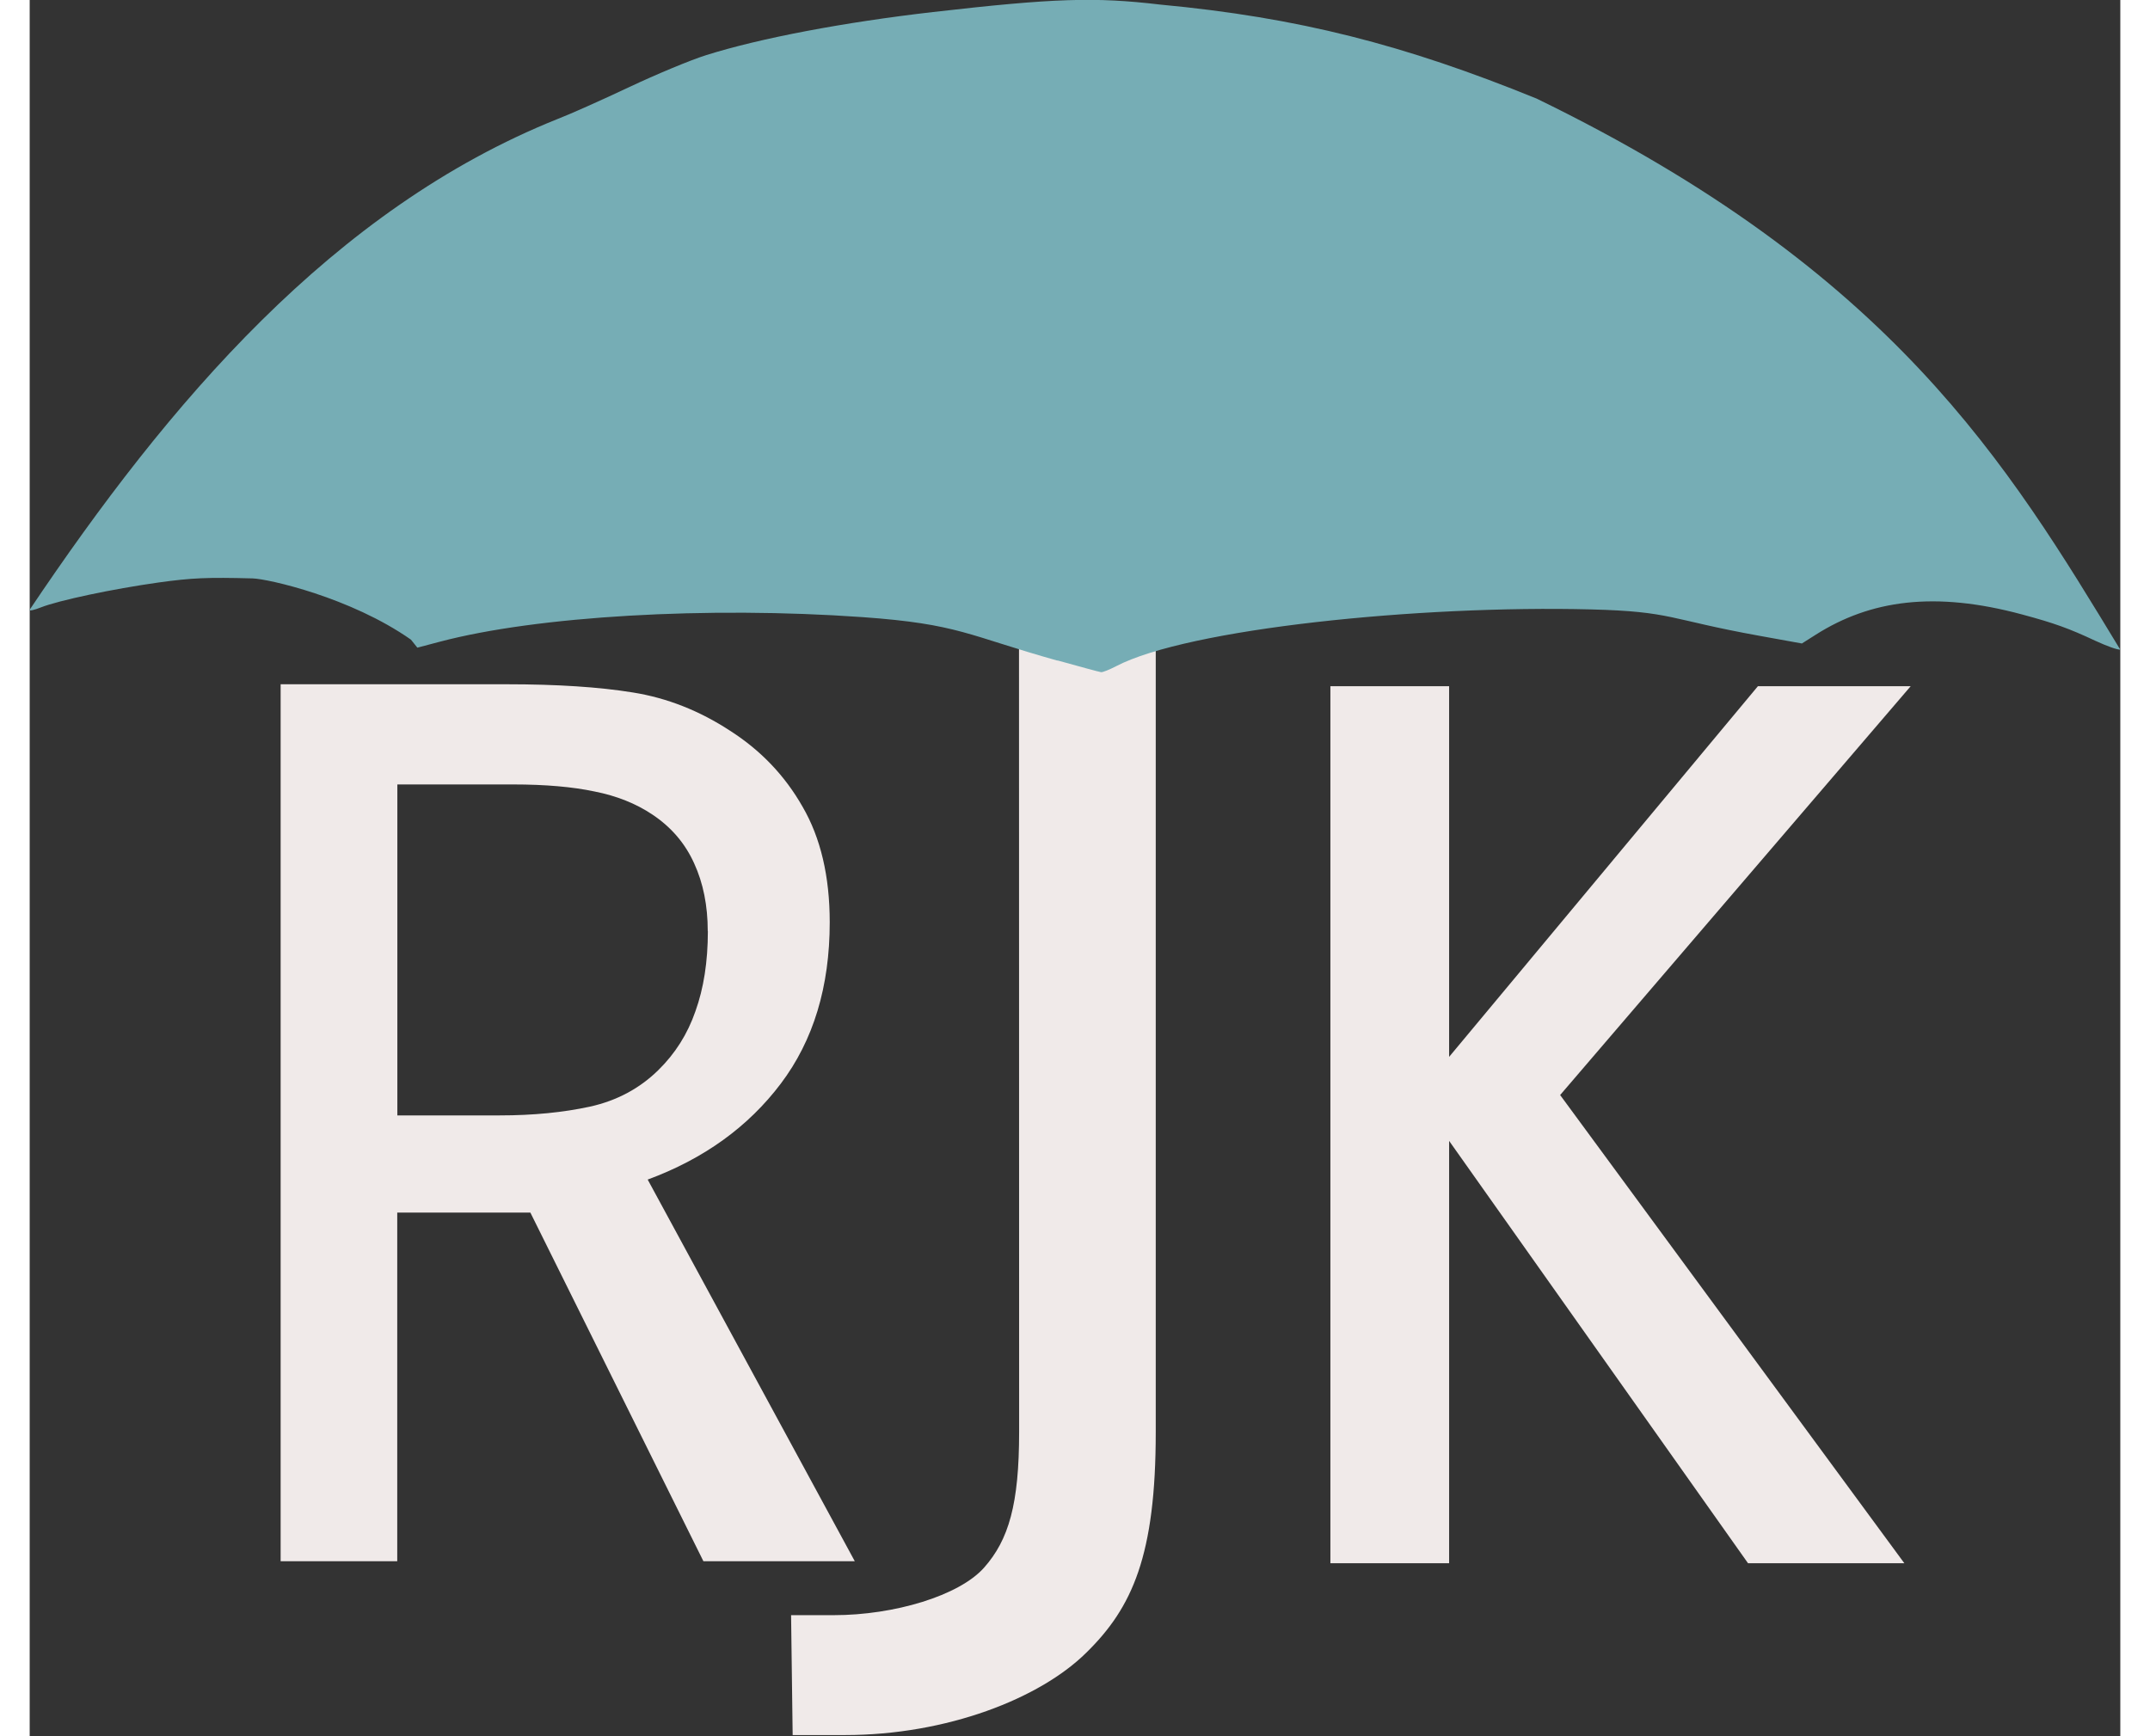 <svg
   xmlns:dc="http://purl.org/dc/elements/1.1/"
   xmlns:cc="http://creativecommons.org/ns#"
   xmlns:rdf="http://www.w3.org/1999/02/22-rdf-syntax-ns#"
   xmlns:svg="http://www.w3.org/2000/svg"
   xmlns="http://www.w3.org/2000/svg"
   xmlns:sodipodi="http://sodipodi.sourceforge.net/DTD/sodipodi-0.dtd"
   xmlns:inkscape="http://www.inkscape.org/namespaces/inkscape"
   width="260px"
   height="210px"
   viewBox="0 0 26.08 21.663"
   version="1.1"
   id="svg8"
   inkscape:version="0.92.2 5c3e80d, 2017-08-06"
   sodipodi:docname="rjk.svg">
  <rect x="0" y="0" width="26.08" height="21.663" fill="#333333" stroke="none"/>
  <defs
     id="defs2" />
  <sodipodi:namedview
     id="base"
     pagecolor="#ffffff"
     bordercolor="#666666"
     borderopacity="1.0"
     inkscape:pageopacity="0.0"
     inkscape:pageshadow="2"
     inkscape:zoom="2"
     inkscape:cx="1.1940034"
     inkscape:cy="57.603228"
     inkscape:document-units="mm"
     inkscape:current-layer="g3877"
     showgrid="false"
     inkscape:window-width="1440"
     inkscape:window-height="775"
     inkscape:window-x="0"
     inkscape:window-y="1"
     inkscape:window-maximized="1"
     fit-margin-top="0"
     fit-margin-left="0"
     fit-margin-right="0"
     fit-margin-bottom="0" />
  <g
     inkscape:label="Layer 1"
     inkscape:groupmode="layer"
     id="layer1"
     transform="translate(-59.286,-118.336)">
    <g
       aria-label="RJ"
       style="font-style:normal;font-weight:normal;font-size:10.583px;line-height:1.25;font-family:sans-serif;letter-spacing:0px;word-spacing:0px;fill:#F0EAE9;fill-opacity:1;stroke:none;stroke-width:0.265"
       id="text12"
       transform="matrix(1.634,0,0,1.349,-44.617,-46.339)" />
    <g
       id="g80"
       transform="matrix(0.002,0,0,-0.002,58.405,141.214)"
       style="fill:#3f51b5;stroke:none" />
    <g
       id="g3850">
      <g
         id="g3858" />
      <g
         id="g3877">
        <g
           id="g3904">
          <g
             transform="matrix(1.422,0,0,1.422,-29.287,-53.898)"
             id="text23"
             style="font-style:normal;font-weight:normal;font-size:10.583px;line-height:1.25;font-family:sans-serif;letter-spacing:0px;word-spacing:0px;fill:#F0EAE9;fill-opacity:1;stroke:none;stroke-width:0.265"
             aria-label="R">
            <path
               id="path25"
               style="fill:#F0EAE9;font-style:normal;font-variant:normal;font-weight:normal;font-stretch:normal;font-family:Tahoma;-inkscape-font-specification:Tahoma;stroke-width:0.265"
               d="m 69.526,134.82 h -1.328 l -1.518,-3.059 h -1.168 v 3.059 h -1.023 v -7.695 h 1.984 c 0.441,0 0.81,0.024 1.106,0.072 0.3,0.048 0.584,0.16 0.853,0.336 0.269,0.172 0.481,0.394 0.636,0.667 0.158,0.272 0.238,0.61 0.238,1.013 0,0.565 -0.143,1.037 -0.429,1.416 -0.286,0.379 -0.675,0.66 -1.168,0.842 z m -1.29,-5.529 c 0,-0.224 -0.04,-0.422 -0.119,-0.594 -0.079,-0.176 -0.202,-0.319 -0.367,-0.429 -0.145,-0.097 -0.314,-0.164 -0.506,-0.202 -0.193,-0.041 -0.432,-0.062 -0.718,-0.062 h -1.013 v 2.904 h 0.899 c 0.293,0 0.556,-0.026 0.791,-0.077 0.234,-0.052 0.434,-0.158 0.599,-0.32 0.148,-0.145 0.257,-0.317 0.326,-0.517 0.072,-0.2 0.109,-0.434 0.109,-0.703 z" />
          </g>
          <path
             transform="matrix(1.634,0,0,1.349,-44.617,-46.339)"
             d="m 71.141,127.511 h 1.044 v 7.806 c 0,1.139 -0.177,1.623 -0.532,2.043 -0.351,0.42 -1.06,0.76 -1.842,0.76 h -0.398 l -0.012,-1.109 h 0.326 c 0.462,0 0.957,-0.18 1.147,-0.439 0.189,-0.258 0.268,-0.588 0.268,-1.256 z"
             style="font-style:normal;font-variant:normal;font-weight:normal;font-stretch:normal;font-size:10.583px;line-height:1.25;font-family:'Geeza Pro';-inkscape-font-specification:'Geeza Pro';letter-spacing:0px;word-spacing:0px;fill:#F0EAE9;fill-opacity:1;stroke:none;stroke-width:0.265"
             id="path18"
             inkscape:connector-curvature="0"
             sodipodi:nodetypes="ccscsccscsc" />
          <path
             sodipodi:nodetypes="cccccccccccccccccccccccccc"
             style="fill:#76ADB5;stroke-width:0.033"
             d="m 72.108,126.579 c -1.124,-0.315 -1.228,-0.457 -2.434,-0.543 -1.933,-0.137 -4.062,-0.013 -5.272,0.307 l -0.28,0.074 -0.08,-0.1 c -0.754,-0.529 -1.783,-0.758 -1.973,-0.764 -0.569,-0.015 -0.758,-0.007 -1.176,0.051 -0.57,0.08 -1.246,0.223 -1.468,0.311 -0.083,0.033 -0.146,0.047 -0.14,0.03 1.736,-2.587 3.788,-5.003 6.588,-6.125 0.147,-0.056 0.546,-0.234 0.887,-0.395 0.341,-0.161 0.775,-0.342 0.965,-0.401 0.677,-0.213 1.719,-0.41 2.831,-0.538 1.512,-0.173 2.016,-0.189 2.831,-0.093 1.73,0.162 3.048,0.502 4.695,1.172 4.446,2.16 5.88,4.565 7.283,6.876 -0.029,0.006 -0.169,-0.044 -0.311,-0.11 -0.333,-0.156 -0.512,-0.22 -0.913,-0.328 -1.09,-0.294 -1.892,-0.181 -2.575,0.253 l -0.172,0.109 -0.531,-0.096 c -1.14,-0.206 -1.083,-0.303 -2.097,-0.329 -2.144,-0.055 -5.036,0.241 -5.93,0.71 -0.081,0.042 -0.163,0.075 -0.184,0.073 -0.02,-0.002 -0.266,-0.069 -0.546,-0.147 z"
             id="path3845"
             inkscape:connector-curvature="0" />
          <g
             aria-label="K"
             style="font-style:normal;font-weight:normal;font-size:15.011px;line-height:1.25;font-family:sans-serif;letter-spacing:0px;word-spacing:0px;fill:#F0EAE9;fill-opacity:1;stroke:none;stroke-width:0.375"
             id="text3862"
             transform="translate(0.059,-0.607)">
            <path
               d="m 75.453,127.505 h 1.481 v 4.625 l 3.852,-4.625 h 1.906 l -4.373,5.101 4.294,5.842 h -1.95 l -3.729,-5.27 v 5.27 h -1.481 z"
               style="stroke-width:0.375"
               id="path3864"
               inkscape:connector-curvature="0"
               sodipodi:nodetypes="cccccccccccc" />
          </g>
        </g>
      </g>
    </g>
  </g>
</svg>
